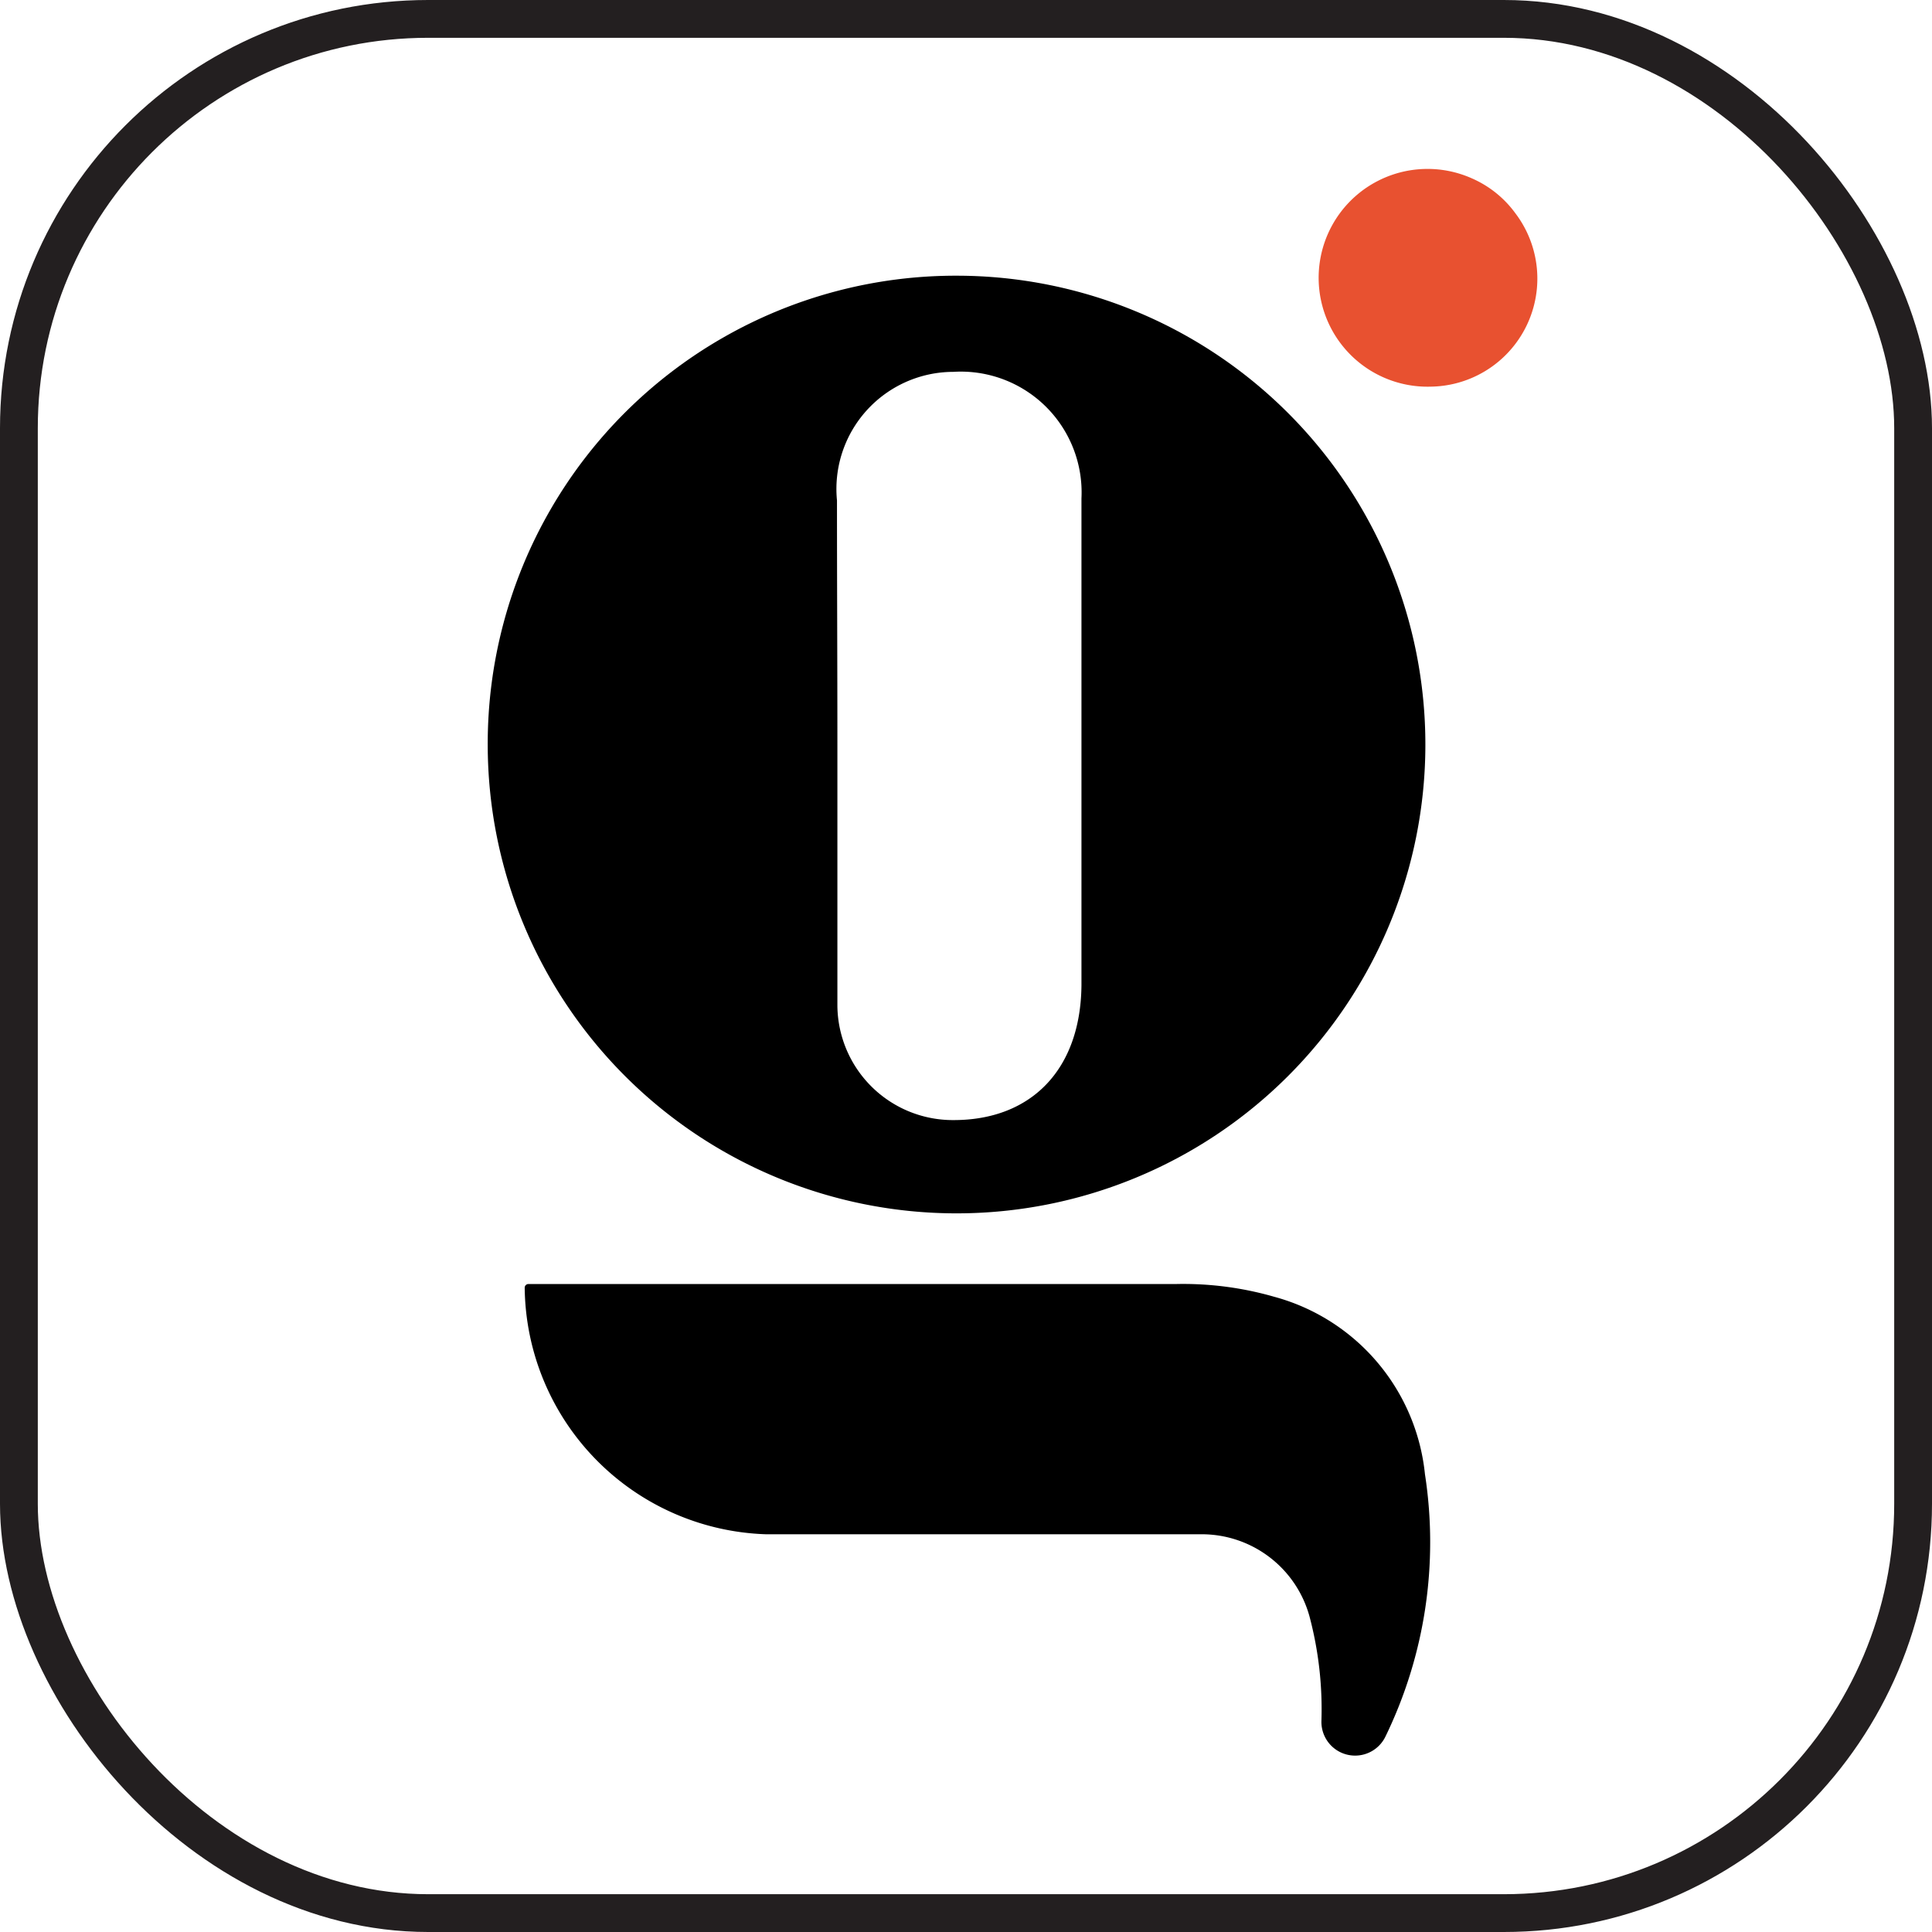 <svg xmlns="http://www.w3.org/2000/svg" width="16.59mm" height="16.59mm" viewBox="0 0 47.02 47.02"><title>logo</title><path d="M122.83,136a11.41,11.41,0,1,1-11.44,11.43A11.39,11.39,0,0,1,122.83,136ZM119.9,147.4h0c0,2.13,0,4.25,0,6.37a2.81,2.81,0,0,0,2.83,2.78c1.88,0,3.09-1.22,3.11-3.28,0-2.57,0-5.15,0-7.72,0-1.38,0-2.75,0-4.13a2.94,2.94,0,0,0-3.12-3.08,2.85,2.85,0,0,0-2.83,3.13C119.89,143.45,119.9,145.43,119.9,147.4Z" transform="translate(-99.52 -129.29)"/><path d="M133.24,171.55a.82.82,0,0,1-1.56-.37v0a8.81,8.81,0,0,0-.29-2.55,2.72,2.72,0,0,0-2.63-2c-3.54,0-7.07,0-10.6,0a6.07,6.07,0,0,1-5.87-6,.09.09,0,0,1,.09-.09c.25,0,.5,0,.76,0,5,0,10,0,15,0a8,8,0,0,1,2.39.31,5,5,0,0,1,3.67,4.32A10.82,10.82,0,0,1,133.24,171.55Z" transform="translate(-99.52 -129.29)"/><path d="M134.34,138.7a2.65,2.65,0,1,1,1-5.07,2.59,2.59,0,0,1,1.06.85A2.63,2.63,0,0,1,134.34,138.7Z" transform="translate(-99.52 -129.29)" fill="#e85130"/><rect x="0.46" y="0.46" width="46.1" height="46.1" rx="9.96" fill="none" stroke="#231f20" stroke-miterlimit="10" stroke-width="0.92"/></svg>